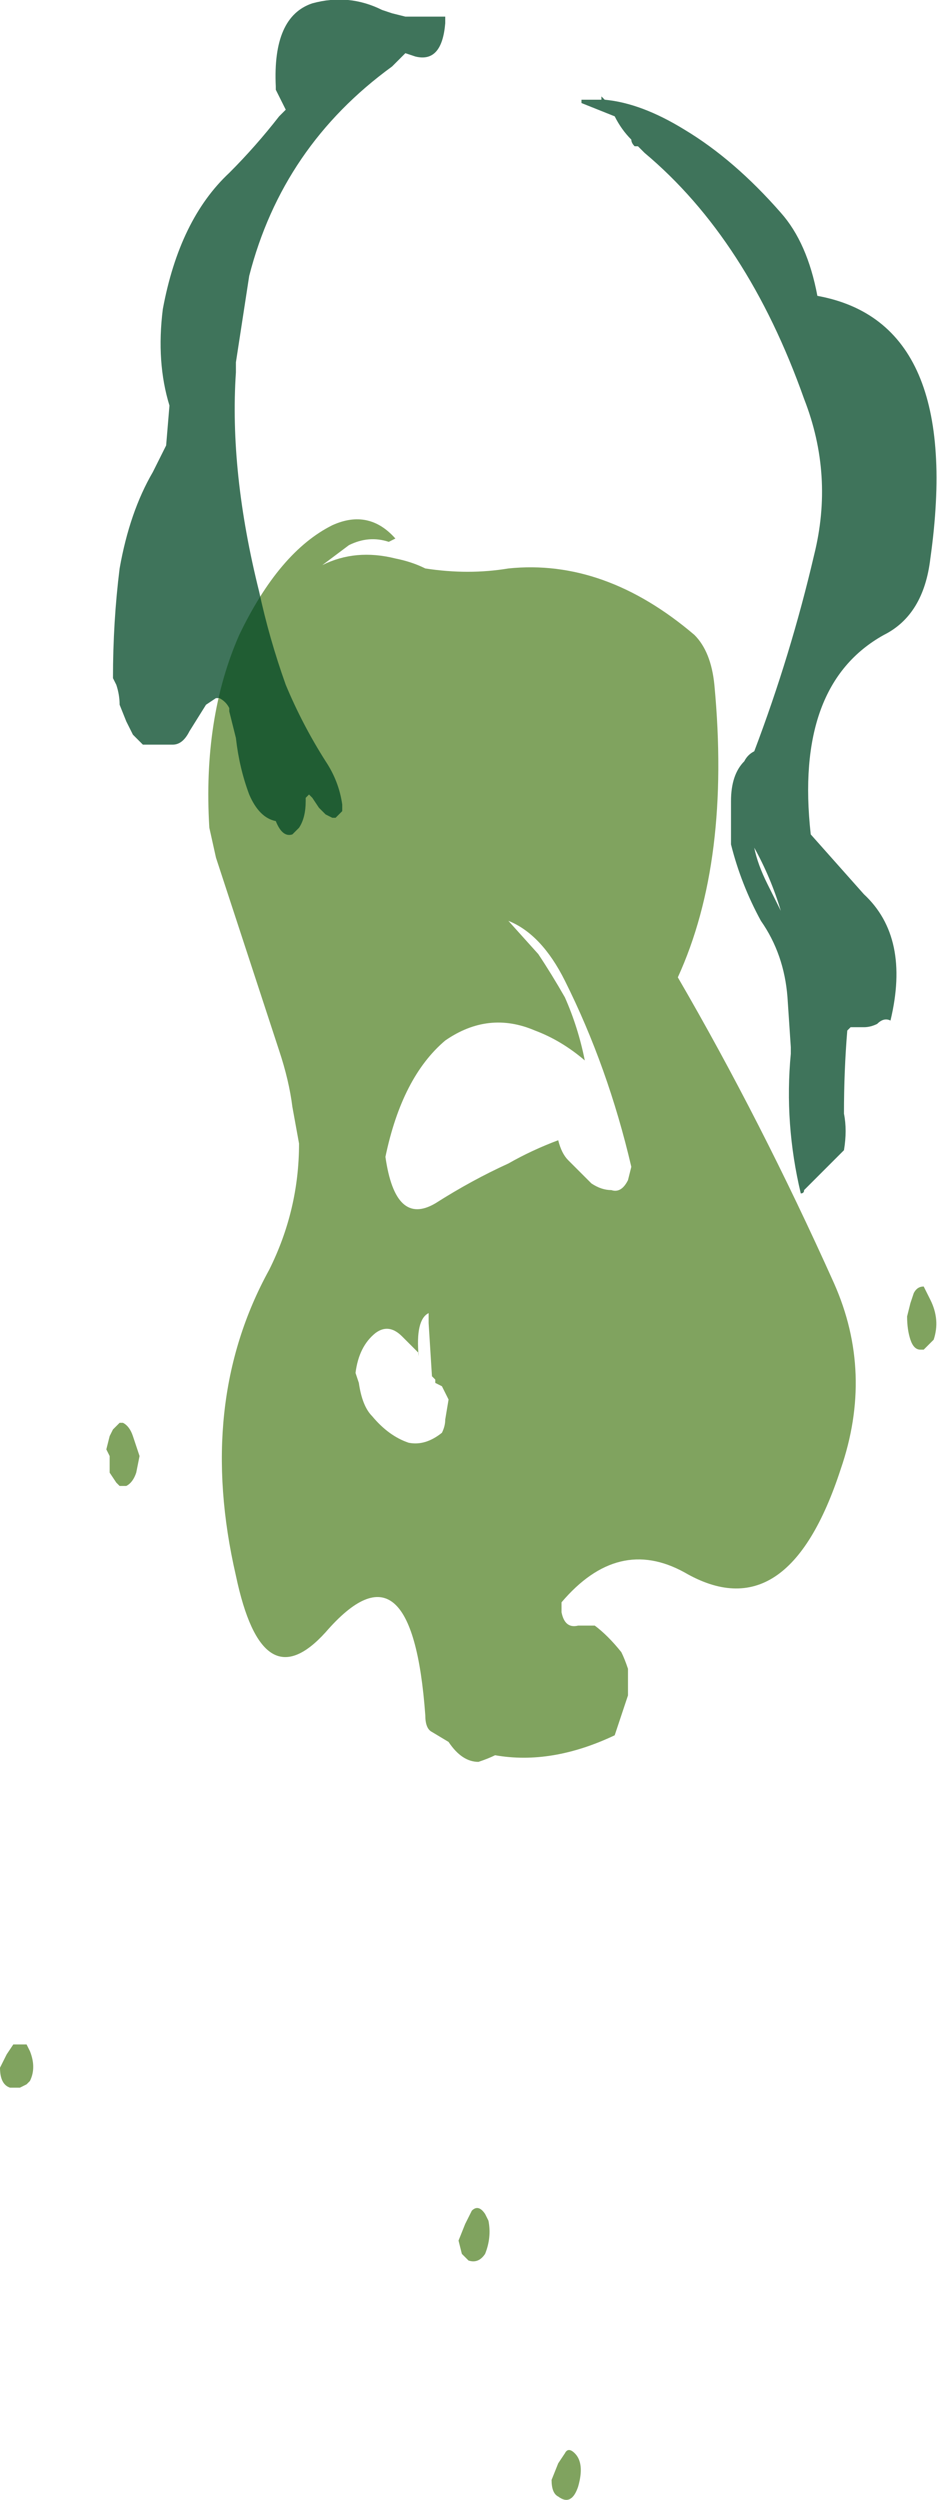<?xml version="1.0" encoding="UTF-8" standalone="no"?>
<svg xmlns:ffdec="https://www.free-decompiler.com/flash" xmlns:xlink="http://www.w3.org/1999/xlink" ffdec:objectType="shape" height="37.6px" width="14.1px" xmlns="http://www.w3.org/2000/svg">
  <g transform="matrix(1.0, 0.0, 0.0, 1.0, 7.3, -2.3)">
    <path d="M3.15 11.85 Q3.4 12.1 3.45 12.6 3.7 15.25 2.9 17.0 4.15 19.15 5.25 21.6 5.85 22.95 5.35 24.4 4.55 26.85 3.0 25.95 2.0 25.4 1.15 26.4 L1.15 26.55 Q1.2 26.8 1.4 26.75 L1.65 26.75 Q1.85 26.9 2.05 27.15 2.1 27.25 2.15 27.4 L2.15 27.8 1.95 28.4 Q1.0 28.85 0.15 28.7 0.05 28.75 -0.1 28.8 -0.35 28.8 -0.55 28.5 L-0.8 28.35 Q-0.9 28.3 -0.9 28.1 -1.1 25.35 -2.4 26.85 -3.35 27.9 -3.75 26.0 -4.35 23.4 -3.25 21.4 -2.8 20.5 -2.8 19.5 L-2.9 18.95 Q-2.95 18.55 -3.1 18.1 L-4.05 15.2 -4.15 14.75 Q-4.25 13.1 -3.7 11.85 -3.1 10.6 -2.3 10.2 -1.75 9.95 -1.35 10.4 L-1.45 10.45 Q-1.75 10.35 -2.05 10.5 L-2.45 10.8 Q-1.95 10.55 -1.35 10.7 -1.1 10.75 -0.9 10.85 -0.25 10.95 0.35 10.85 1.8 10.7 3.15 11.85 M0.35 16.15 L0.8 16.65 Q1.0 16.95 1.2 17.3 1.4 17.75 1.5 18.25 1.15 17.95 0.75 17.8 0.05 17.5 -0.6 17.95 -1.25 18.5 -1.5 19.7 -1.35 20.75 -0.75 20.4 -0.2 20.05 0.35 19.8 0.7 19.6 1.1 19.45 1.15 19.65 1.25 19.75 L1.6 20.1 Q1.75 20.2 1.9 20.2 2.05 20.25 2.15 20.05 L2.2 19.85 Q1.85 18.35 1.2 17.05 0.85 16.35 0.35 16.15 M6.7 21.85 Q6.85 22.15 6.75 22.45 L6.6 22.6 6.55 22.6 Q6.45 22.6 6.4 22.45 6.35 22.3 6.35 22.1 L6.4 21.9 6.45 21.75 Q6.5 21.65 6.6 21.65 6.65 21.75 6.7 21.85 M1.1 39.35 L1.2 39.2 Q1.25 39.1 1.35 39.2 1.5 39.35 1.4 39.7 1.3 40.0 1.1 39.85 1.0 39.8 1.0 39.6 L1.1 39.35 M-0.85 22.05 Q-1.05 22.15 -1.0 22.7 L-1.0 22.65 -1.25 22.4 Q-1.45 22.2 -1.65 22.35 -1.9 22.55 -1.95 22.95 L-1.9 23.1 Q-1.85 23.45 -1.7 23.6 -1.45 23.9 -1.15 24.0 -0.9 24.05 -0.65 23.85 -0.6 23.75 -0.6 23.65 L-0.55 23.35 -0.65 23.15 -0.75 23.1 -0.75 23.05 -0.8 23.0 -0.85 22.2 -0.85 22.05 M-5.5 23.7 L-5.45 23.7 Q-5.35 23.75 -5.3 23.9 L-5.2 24.2 -5.25 24.45 Q-5.3 24.6 -5.4 24.65 L-5.5 24.65 -5.55 24.6 -5.65 24.45 -5.65 24.2 -5.7 24.1 -5.65 23.9 -5.6 23.8 -5.5 23.7 M-6.85 33.15 Q-6.75 33.4 -6.85 33.6 L-6.9 33.65 -7.0 33.7 -7.15 33.7 Q-7.3 33.65 -7.3 33.4 L-7.2 33.2 -7.1 33.05 -6.9 33.05 -6.85 33.15 M-0.25 36.3 L-0.35 36.2 -0.4 36.0 -0.3 35.75 -0.2 35.55 Q-0.1 35.45 0.0 35.6 L0.05 35.7 Q0.1 35.95 0.0 36.2 -0.1 36.35 -0.25 36.3" fill="#608c38" fill-opacity="0.8" fill-rule="evenodd" stroke="none"/>
    <path d="M1.75 3.75 L1.8 3.8 Q2.35 3.85 3.0 4.25 3.75 4.7 4.45 5.5 4.85 5.95 5.0 6.75 7.2 7.15 6.7 10.7 6.6 11.55 6.0 11.85 4.65 12.6 4.9 14.85 L5.7 15.75 Q6.4 16.4 6.1 17.65 6.0 17.6 5.9 17.7 5.8 17.75 5.7 17.75 L5.5 17.75 5.45 17.8 Q5.4 18.4 5.4 19.05 5.45 19.3 5.4 19.6 L4.8 20.2 Q4.8 20.25 4.75 20.25 4.5 19.2 4.6 18.15 L4.6 18.05 4.55 17.3 Q4.5 16.65 4.15 16.15 3.85 15.6 3.7 15.0 L3.7 14.35 Q3.7 13.95 3.9 13.75 3.95 13.65 4.05 13.6 4.6 12.15 4.95 10.65 5.25 9.45 4.8 8.3 3.95 5.9 2.4 4.6 L2.3 4.5 2.25 4.5 Q2.2 4.45 2.2 4.4 2.05 4.25 1.95 4.05 L1.45 3.85 1.45 3.8 1.75 3.8 1.75 3.75 M4.45 16.0 Q4.3 15.5 4.05 15.05 4.1 15.3 4.25 15.6 L4.45 16.0 M-1.55 2.45 L-1.4 2.5 -1.2 2.55 -0.6 2.55 -0.6 2.65 Q-0.65 3.25 -1.05 3.15 L-1.2 3.1 -1.4 3.3 Q-3.05 4.5 -3.55 6.45 L-3.75 7.75 -3.75 7.9 Q-3.85 9.4 -3.4 11.2 -3.25 11.9 -3.0 12.6 -2.75 13.2 -2.4 13.75 -2.2 14.05 -2.15 14.4 L-2.15 14.5 -2.25 14.6 -2.3 14.6 -2.4 14.55 -2.5 14.45 -2.6 14.3 -2.65 14.25 -2.7 14.3 -2.7 14.35 Q-2.7 14.6 -2.8 14.75 L-2.9 14.85 Q-3.05 14.9 -3.15 14.65 -3.4 14.6 -3.55 14.25 -3.7 13.85 -3.75 13.4 L-3.85 13.0 -3.85 12.95 Q-3.9 12.85 -4.0 12.8 L-4.05 12.8 -4.2 12.9 -4.45 13.3 Q-4.55 13.5 -4.7 13.5 L-5.15 13.5 -5.3 13.35 -5.4 13.15 -5.5 12.9 Q-5.5 12.75 -5.55 12.6 L-5.6 12.5 Q-5.6 11.65 -5.5 10.85 -5.35 10.0 -5.0 9.4 L-4.8 9.0 -4.75 8.4 Q-4.95 7.75 -4.85 6.95 -4.6 5.6 -3.85 4.9 -3.45 4.5 -3.1 4.05 L-3.0 3.95 -3.15 3.65 -3.15 3.6 Q-3.2 2.55 -2.6 2.35 -2.05 2.2 -1.55 2.45" fill="#004726" fill-opacity="0.753" fill-rule="evenodd" stroke="none"/>
  </g>
</svg>
